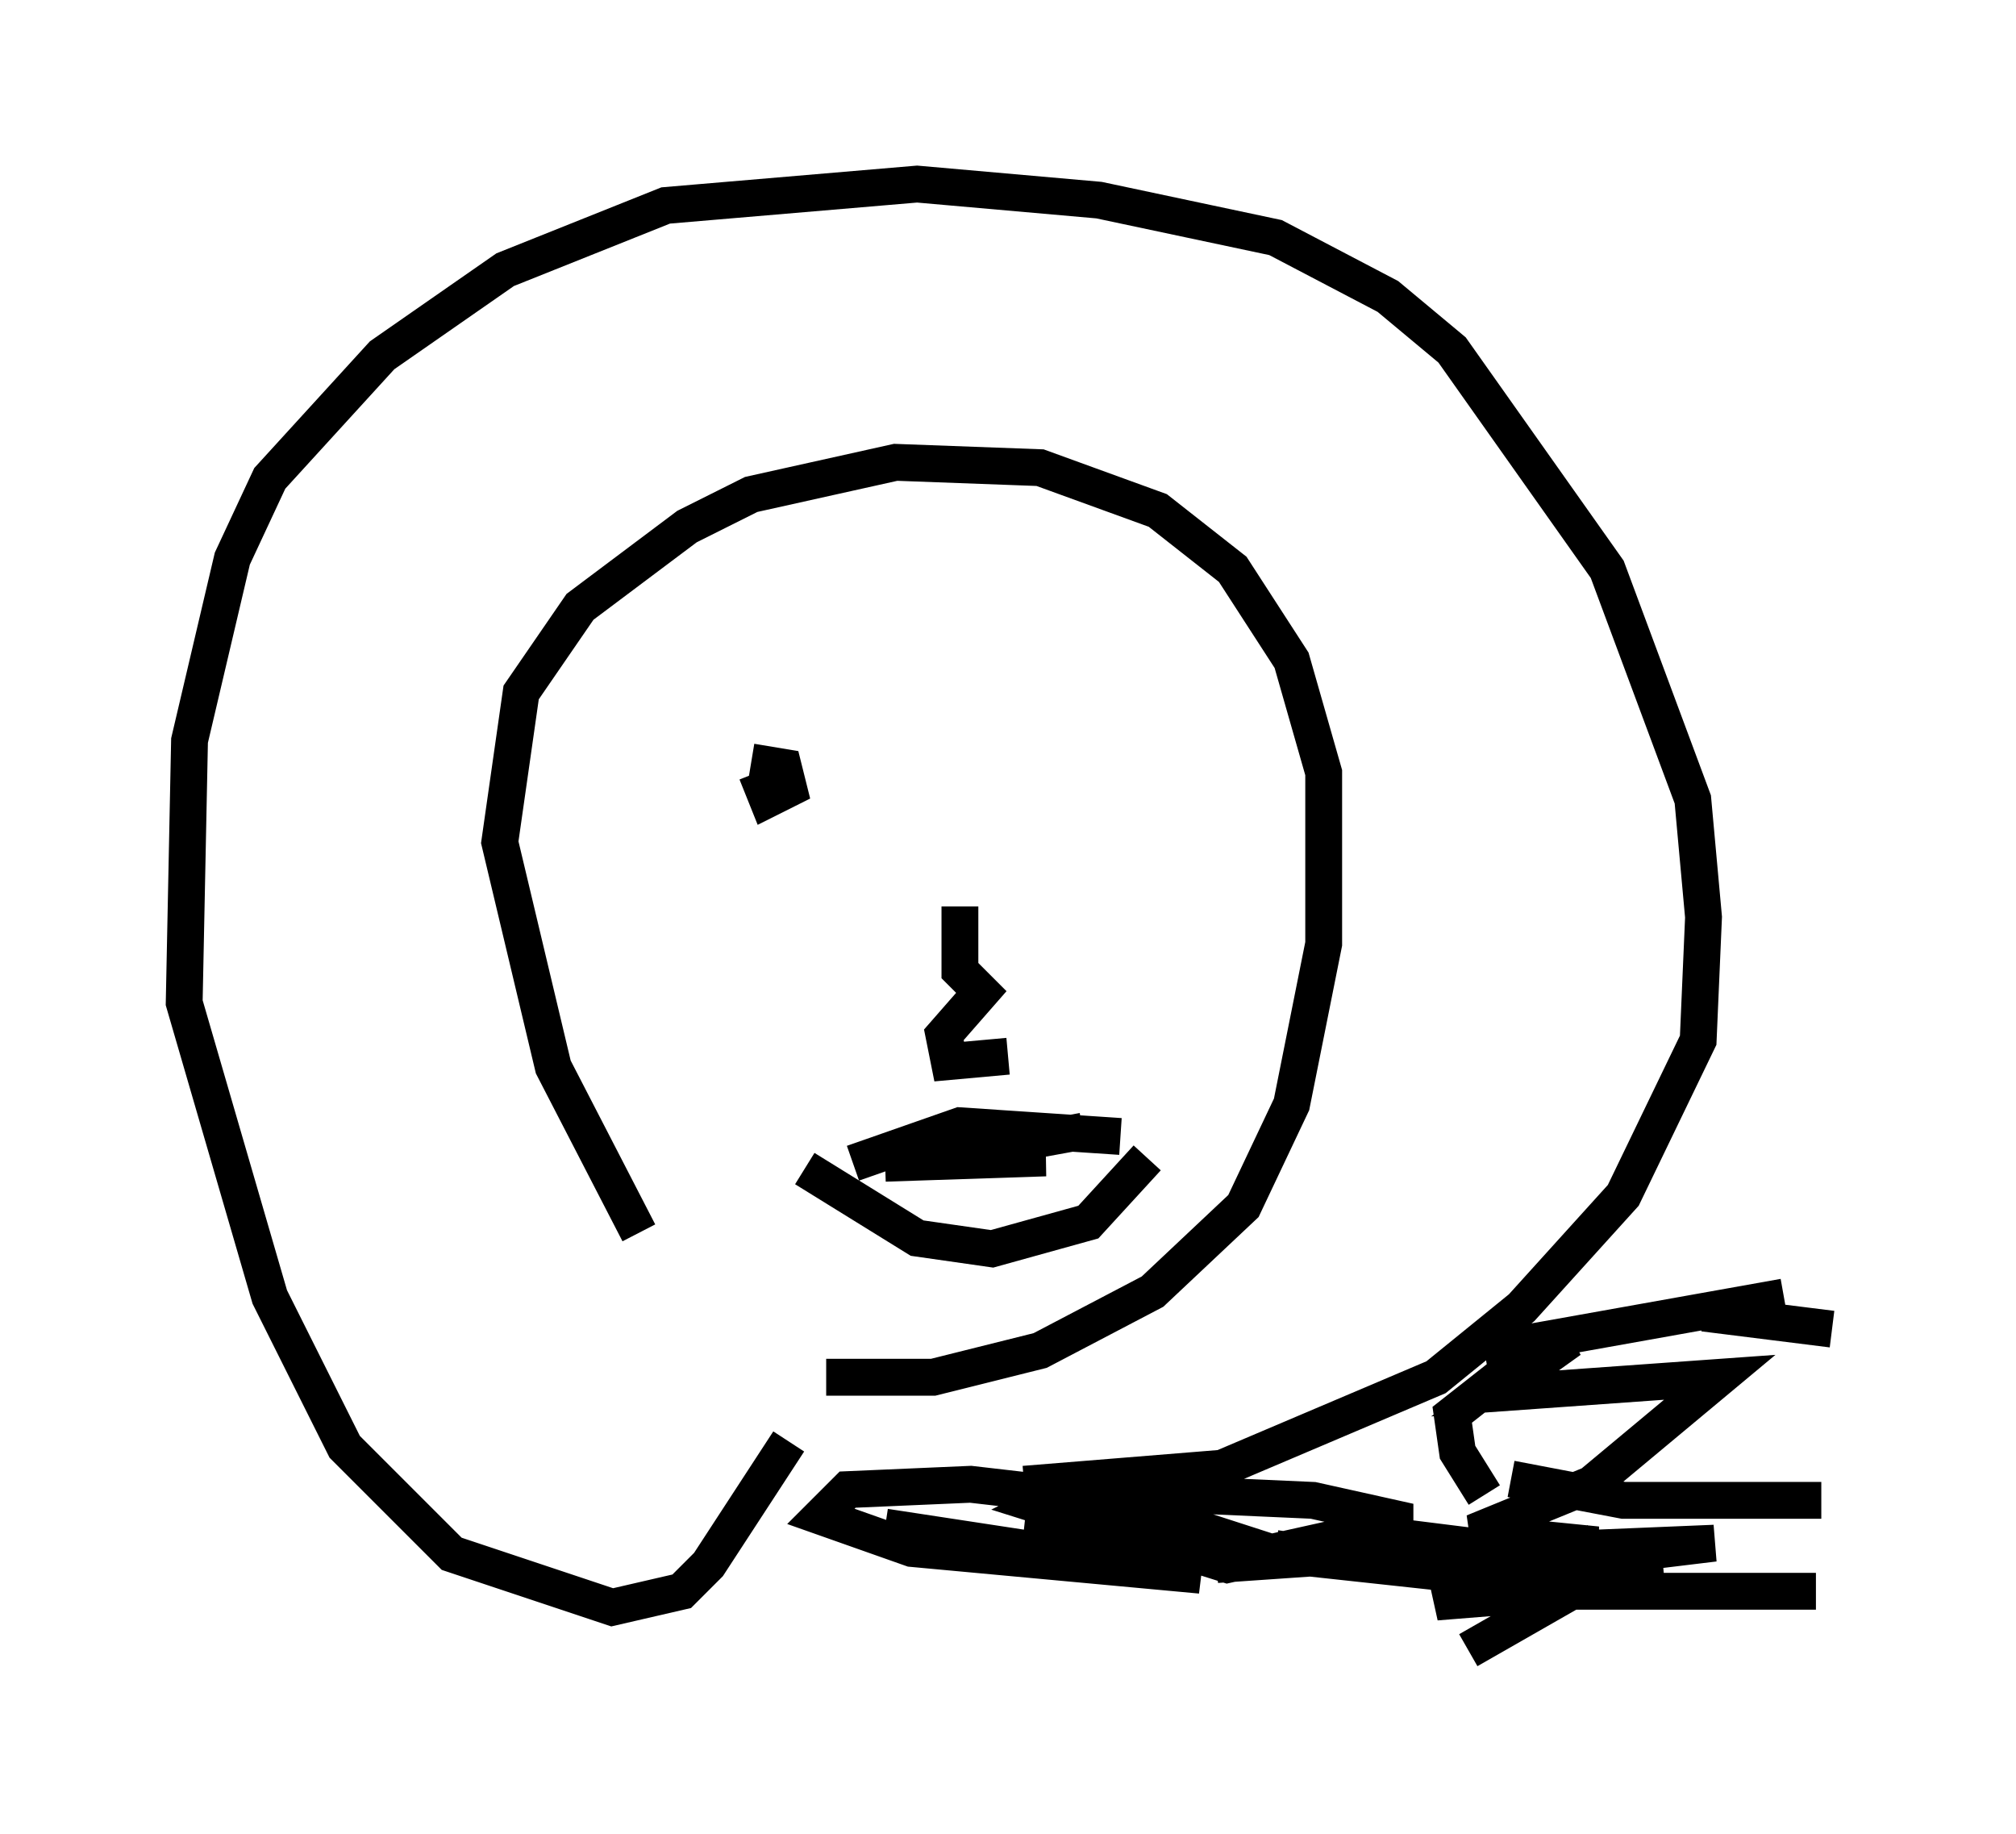<?xml version="1.0" encoding="utf-8" ?>
<svg baseProfile="full" height="49.799" version="1.1" width="54.737" xmlns="http://www.w3.org/2000/svg" xmlns:ev="http://www.w3.org/2001/xml-events" xmlns:xlink="http://www.w3.org/1999/xlink"><defs /><rect fill="white" height="49.799" width="54.737" x="0" y="0" /><path d="M21.994, 38.698 m-4.648, -5.229 l-2.324, -4.503 -1.453, -6.101 l0.581, -4.067 1.598, -2.324 l2.905, -2.179 1.743, -0.872 l3.922, -0.872 3.922, 0.145 l3.196, 1.162 2.034, 1.598 l1.598, 2.469 0.872, 3.05 l0.0, 4.648 -0.872, 4.358 l-1.307, 2.76 -2.469, 2.324 l-3.05, 1.598 -2.905, 0.726 l-2.905, 0.0 m-1.017, 1.743 l-2.179, 3.341 -0.726, 0.726 l-1.888, 0.436 -4.358, -1.453 l-2.905, -2.905 -2.034, -4.067 l-2.324, -7.989 0.145, -7.117 l1.162, -4.939 1.017, -2.179 l3.05, -3.341 3.341, -2.324 l4.358, -1.743 6.827, -0.581 l4.939, 0.436 4.793, 1.017 l3.05, 1.598 1.743, 1.453 l4.212, 5.955 2.324, 6.246 l0.291, 3.196 -0.145, 3.341 l-2.034, 4.212 -2.76, 3.05 l-2.324, 1.888 -5.81, 2.469 l-5.374, 0.436 m-7.408, -19.609 l0.872, 0.145 0.145, 0.581 l-0.581, 0.291 -0.291, -0.726 m8.715, -1.743 l0.0, 0.0 m-1.888, 9.441 l-1.598, 0.145 -0.145, -0.726 l1.017, -1.162 -0.581, -0.581 l0.0, -1.743 m-4.212, 7.117 l3.05, 1.888 2.034, 0.291 l2.615, -0.726 1.598, -1.743 m-7.989, 0.145 l2.905, -1.017 4.358, 0.291 m-4.648, -0.145 l2.034, 0.291 1.598, -0.291 m-5.374, 0.872 l4.358, -0.145 -3.486, 0.0 l3.196, -0.581 m-15.397, 6.101 l0.0, 0.0 m27.598, -0.291 l8.134, -1.453 m-2.179, 0.436 l3.486, 0.436 m-8.715, 4.067 l3.05, 0.581 5.374, 0.0 m-14.816, 1.307 l8.134, 1.162 6.536, 0.0 m-12.346, -1.598 l4.648, 0.581 -1.743, 0.581 l-12.056, -1.307 m-3.777, 0.0 l8.57, 1.307 -7.844, -0.726 l-2.469, -0.872 0.726, -0.726 l3.341, -0.145 3.777, 0.436 l4.503, 1.453 -1.307, 0.291 l-5.084, -1.598 0.872, -0.436 l6.536, 0.291 2.615, 0.581 l-5.229, 1.162 4.212, -0.291 l7.844, 0.436 -2.469, 0.581 l-3.631, 0.291 2.76, -1.017 l4.793, -0.581 -3.486, 0.145 l-0.581, 0.0 0.726, -0.145 m-2.905, -1.307 l-0.726, -1.162 -0.145, -1.017 l2.034, -1.598 1.162, -0.436 l-2.034, 1.453 6.101, -0.436 l-3.486, 2.905 -3.196, 1.307 l2.905, 0.291 0.0, 1.162 l-3.05, 1.743 " fill="none" stroke="black" stroke-width="1" /></svg>